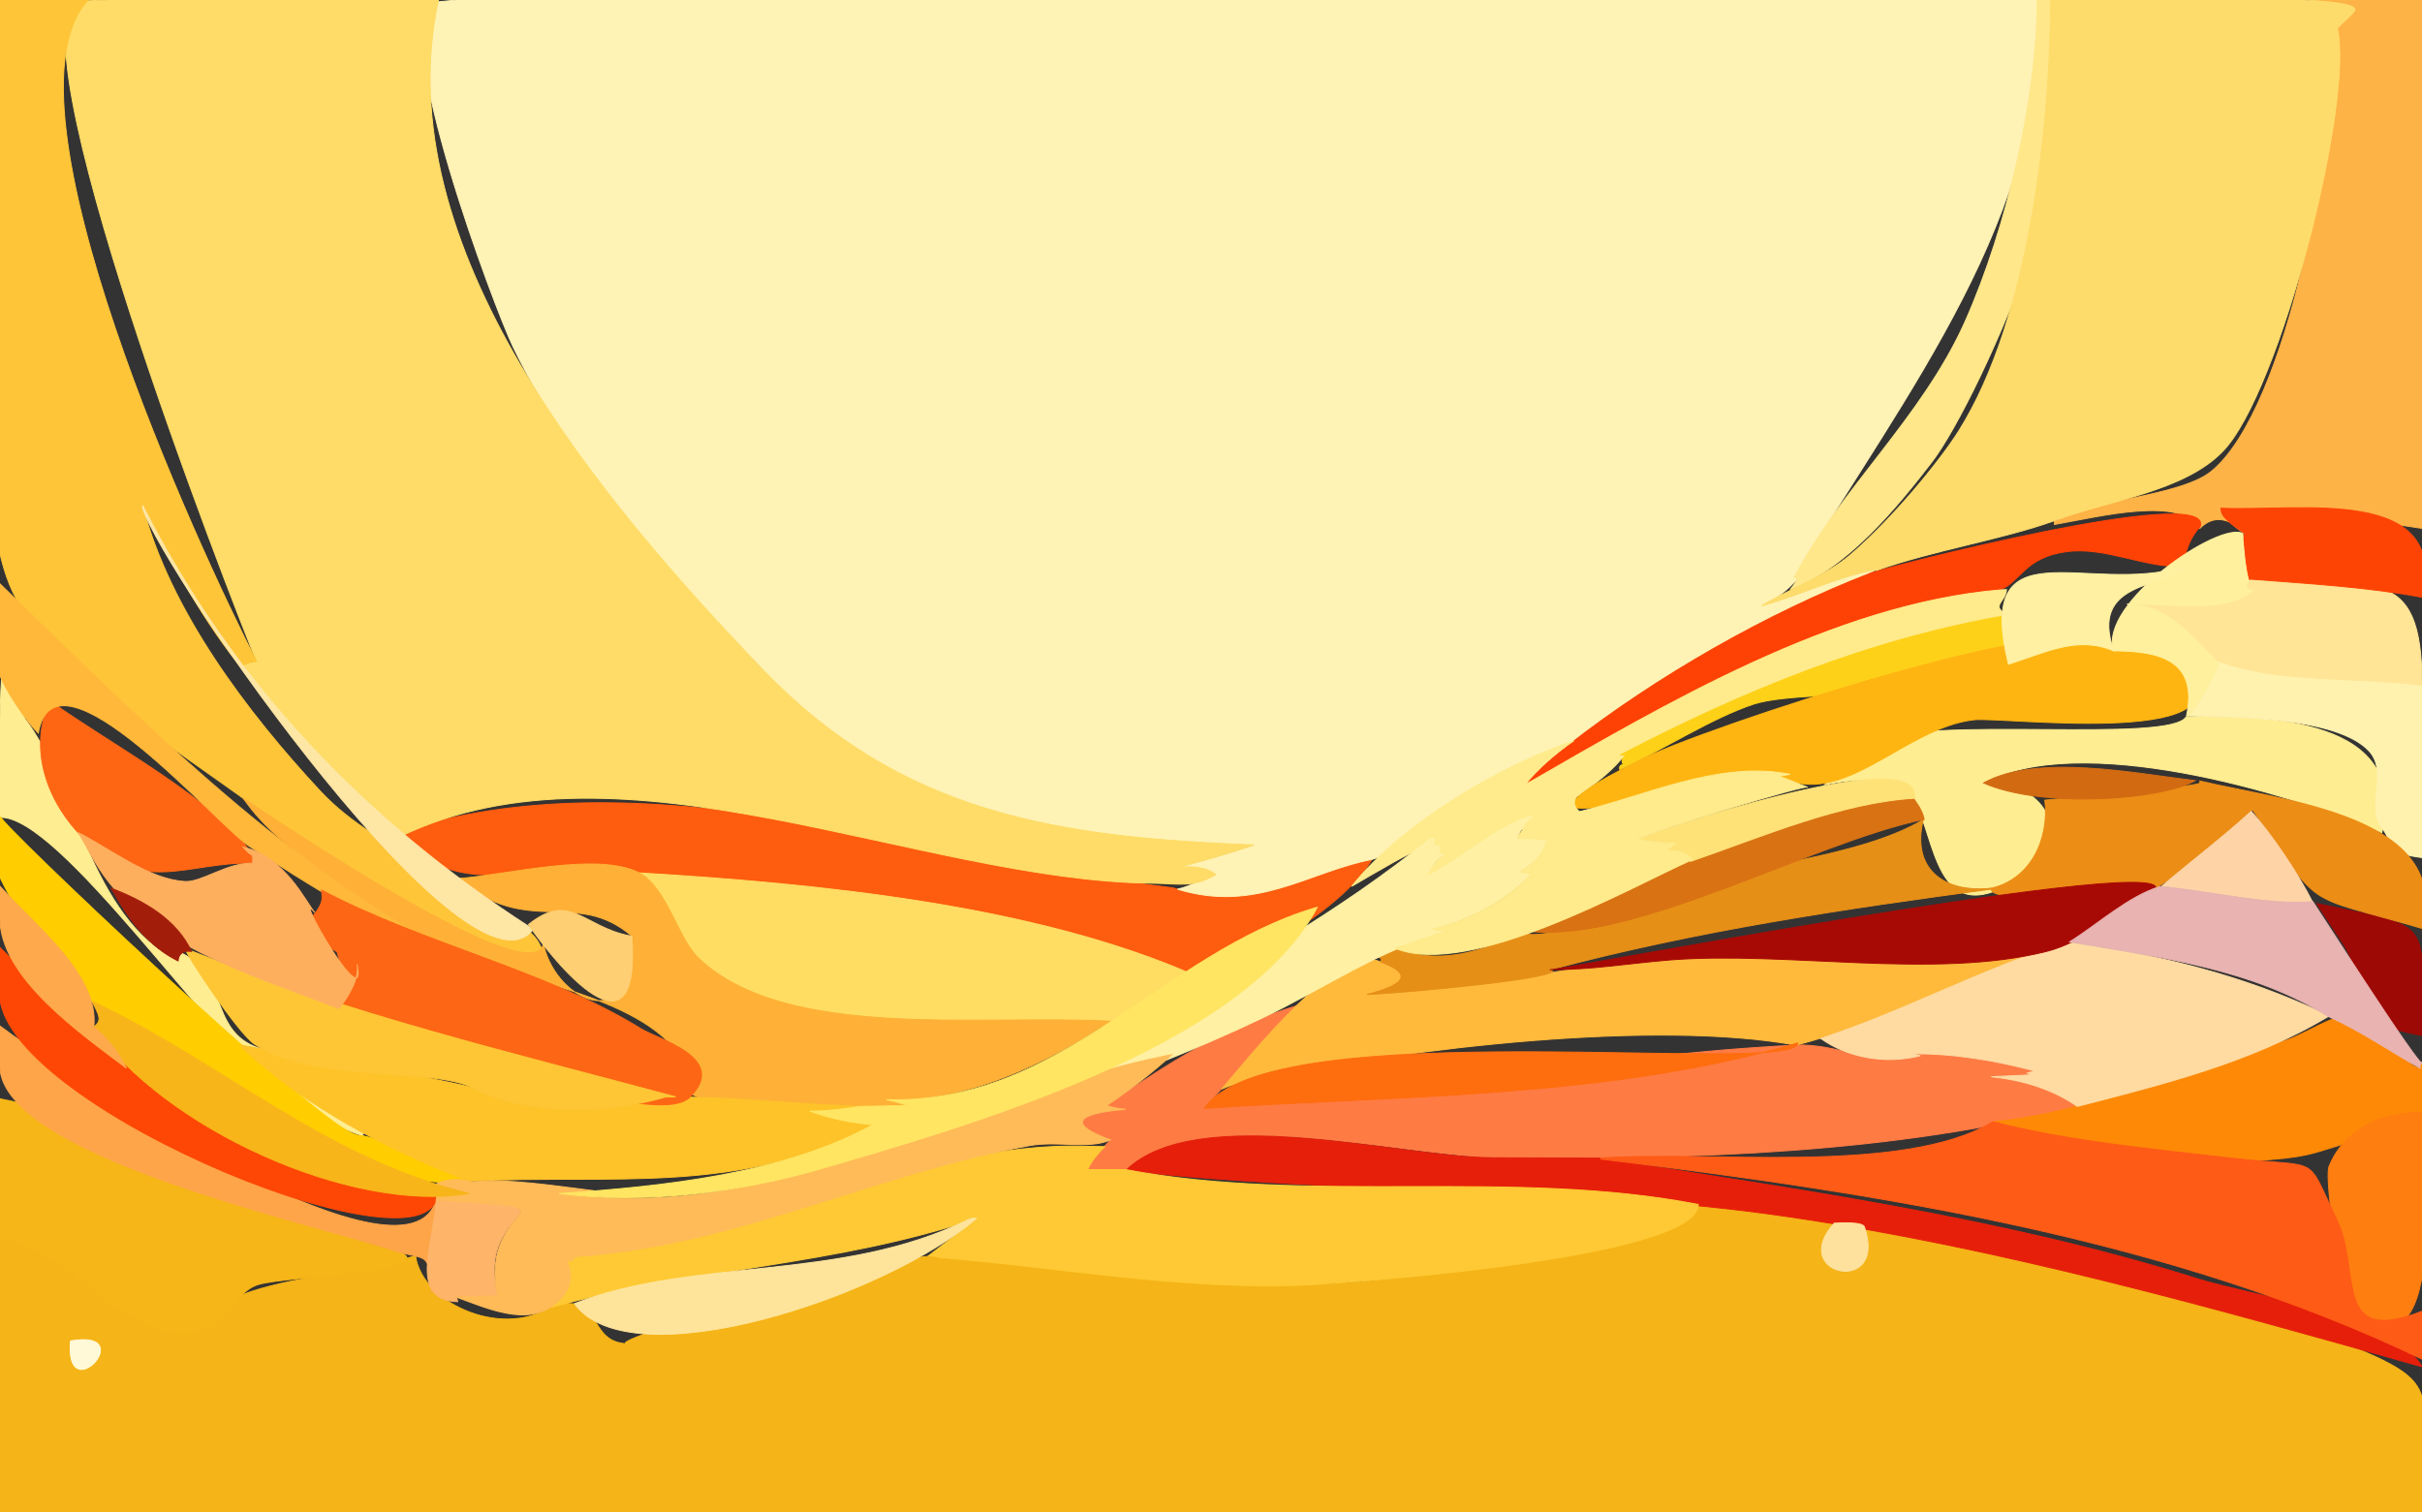 <?xml version="1.0" encoding="utf-8"?>
<!-- Generator: Adobe Illustrator 21.0.0, SVG Export Plug-In . SVG Version: 6.00 Build 0)  -->
<svg version="1.2" baseProfile="tiny" id="Layer_1" xmlns="http://www.w3.org/2000/svg" xmlns:xlink="http://www.w3.org/1999/xlink"
	 x="0px" y="0px" viewBox="0 0 1265 790" xml:space="preserve">
<rect x="0" y="0" width="1265" height="790" fill="#333333" stroke="none"/>
<path fill="#F5B417" stroke="#F5B417" stroke-width="0.5" d="M886,629v-1c24,3.6,48,7.3,72,11c-22.6,29.5,26.9,36.3,16,3
	c82.8,13.8,173.2,28.5,251,60c53.4,21.7,40,23.1,40,88c-421.7,0-843.3,0-1265,0c0-45.3,0-90.7,0-136c0.4-1,1.1-5.2,1-7
	c44,7.4,35.1,22.4,66,36.5c45.7,20.8,32.3,1.4,64.8-9c25.5-8.2,58.8-10.4,85.2-18.5c3.7,26.1,48.3,44.4,73,25c3.5,0,7.9-0.4,11,0.5
	c12.5,3.8,9.3,19.6,26.5,20.5c-9.6-0.5,59.8-21.8,46-18.5c32.1-7.7,84.7-25.6,115-27.5c70.3-4.4,144.2,19.4,217.2,14
	C715,669.3,886,653.9,886,629z M36.8,700.5C73.6,694.1,33.7,737.1,36.8,700.5z"/>
<path fill="#FFED91" stroke="#FFED91" stroke-width="0.5" d="M1141.8,374.5c42.5-0.7,117.2,0.6,102.2,60.5
	c-50.5-21.8-157.9-52.9-208-26c35.7-0.8,48.4,31.7,16.8,51c-42.5,26.1-41.3-21.8-53.8-44c-9.1-10.1-29-9.9-46-6
	c6-6.2,18.5-18.3,26.2-22.4C1005.4,373.7,1133.3,388.6,1141.8,374.5z"/>
<path fill="#FE5C0E" stroke="#FE5C0E" stroke-width="0.5" d="M612.5,463.8c42.8,13,68.8-8.2,104-14.8c-13.7,24-61.6,53-85.5,57.7
	c-17.3,3.4-39.5-7.4-60.5-12.5c-90.8-22-184.5-40.6-278.4-38.3c-36.6,0.9-59.7,7.4-85.1-20.9C337.3,392.6,481.4,448.1,612.5,463.8z"
	/>
<path fill="#FFF2B5" stroke="#FFF2B5" stroke-width="0.5" d="M226.5,1.2C363.1-13.2,508.1,0,645.9,0C785.3,0,924.6,0,1064,0
	c7.3,110.4-69.8,206.6-126.5,301c-0.2,0.1-0.4,0.3-0.5,0.5c0.7,0.2,1.3,0.4,2,0.5c-4.8,5.9-11.7,11.1-19,14.5
	c20.1-5.4,39.5-15.3,60-19C905.8,337.1,797.5,421.9,716.5,449c-32.7,6.2-60.2,28.2-101.5,15.5c6.7-1.4,13.7-5.7,20-7.5
	c-4.2-3.8-13.4-5-21-3.5c13.7-3.4,27.5-7.5,41-12c-100-4.2-182.5-14.2-253.5-88.5C350.4,299.5,300.7,248.8,268,181.2
	C258.6,161.8,202.7,13.6,226.5,1.2z M723.2,445.8C721.9,443.8,724.4,446.6,723.2,445.8z"/>
<path fill="#FF7B44" stroke="#FF7B44" stroke-width="0.5" d="M678,525.2l1-0.2c-16.8,18.4-34.9,36.1-50,54
	c102.9-6.8,207-28.1,309.1-33c21.9-1,41.4,11.7,64.9,5.5c-1.7-0.3-3.3-0.7-5-1c22-0.3,43.8,3.4,65,9c-1.3,0.3-2.7,0.7-4,1
	c0.7,0.3,1.3,0.7,2,1c-7,0.3-14,0.7-21,1c16.6,1.6,32.3,6.6,45,15.5c-96.1,24.6-201.4,27.7-300.5,26.8
	c-51.9-0.4-156.1-29.5-196.5,6.2c-6.7,0-13.3,0-20,0c3.2-5.4,7.6-11,12-15.5c-24.2-8.8-16.2-13.9,8-16c-3.4-0.2-6.8-0.9-10-2
	C611,554.9,638.4,537.1,678,525.2z"/>
<path fill="#E61F0A" stroke="#E61F0A" stroke-width="0.5" d="M778.5,604.8L836,605c105,16.8,209.2,30.9,312,63.1
	c27.7,8.7,102.1,19.5,117,45.9c-109.3-31-220.6-62.2-331.1-78.4c-114.3-16.8-231.2-11.1-345.9-24.1
	C624.7,575.3,731.5,604.6,778.5,604.8z"/>
<path fill="#FEDC67" stroke="#FEDC67" stroke-width="0.5" d="M43,0.5C104.7-2.1,167.2,0,229,0c-28,129.3,85.5,262.1,168.8,349.2
	c72.7,76,154.2,88.2,257.2,92.2c-13.5,4.5-27.3,8.6-41,12c7.6-1.5,16.8-0.3,21,3.5c-11.9,7-18.6,4.7-32.8,4.5
	C479.8,460.2,325.3,381,209,437c-30.1-25.2-59.3-58.5-83-89c1.9-1.3,5.2-2.3,8-2.5C121.1,314.3,1.4,7.4,43,0.5z"/>
<path fill="#FFE78A" stroke="#FFE78A" stroke-width="0.5" d="M1064,0.2V0c2.3,0,4.7,0,7,0c36.9,45-37,209-62.2,241.6
	c-17.6,22.8-43.7,55.1-73.8,66.4c1.4-1.5,2.7-3.5,4-6c-0.7-0.1-1.3-0.3-2-0.5c0.1-0.2,0.3-0.4,0.5-0.5c23.7-45.4,66.5-83,88.8-132.9
	C1048.7,117.7,1064,50,1064,0.2z"/>
<path fill="#FEC538" stroke="#FEC538" stroke-width="0.5" d="M0,152.5V0c15.3,0,30.7,0,46,0c-49.7,53.9,58,287.4,88,345.5
	c-2.5,0.2-4.8,0.9-7,2c0.7,1,1.1,2.2,1,3.5c-21.3-25.1-38.3-57.2-53.5-87c14.1,54.9,54.8,108.4,92.7,149.2
	c31.4,33.8,84.3,46.7,111.8,76c2.9,3.1,6.9,10.6,1.5,12.3c-23.8,7.4-132.9-69.6-153.5-84.5C96.1,394.7,29.7,351.4,8.8,313.4
	C-13.6,272.8,0,201,0,152.5z"/>
<path fill="#FEB346" stroke="#FEB346" stroke-width="0.5" d="M1211.5,0.8L1208,0c19,0,38,0,57,0c0,92,0,184,0,276
	c-34.9-5.4-69.7-9-105-10.5c2.6,5.5,7.3,10.3,13,13.5c-7.7-7.9-16.3-10.8-24-3c-9.9-16.9-51.2-6.4-76-2c0-0.7,0-1.3,0-2
	c0.7,0,1.3,0,2,0c0.6-2.4,2.8-3.1,5-2.5c20.8-9.1,60.3-11.3,75-23.3c39.6-32.2,67.5-177.1,58.8-225.7
	C1211.1,5.5,1248.4,8.2,1211.5,0.8z M1097.2,265.8C1095.9,263.8,1098.4,266.6,1097.2,265.8z"/>
<path fill="#FFBA3C" stroke="#FFBA3C" stroke-width="0.5" d="M1061.5,496.8c5.9,5.2-89.4,40.6-123.5,49.2
	c-72.6-13.4-200.7,1-281.1,18.2c-8.8,1.9-12.3,1.7-18.9,4.8c15-17.3,61.4-76.5,83-66.5c19.1,6.9,10.4,12.6-7,17
	c34-1.5,70.1-7.2,103-12.5C897.3,496.9,980.4,493.6,1061.5,496.8z"/>
<path fill="#FE4104" stroke="#FE4104" stroke-width="0.5" d="M1149.2,275c-5.3,5.7-8.5,13.7-8.2,21c-21.1,0.8-41.2-10.6-61.8-7.8
	c-22,3-23.8,15.8-34.7,20C975.4,335,906.6,350.6,840,386.1c-15.3,8.2-30.9,17-46,24.9c6.6-6.7,16.8-15.2,25.5-22
	c45.8-35.7,103.4-68.7,158-89.8C983.2,297,1156.1,252.1,1149.2,275z"/>
<path fill="#F6B617" stroke="#F6B617" stroke-width="0.5" d="M209,654c21.3,10.5-59.3,12.6-74,17c-12.9,3.8-17.6,22.8-33.5,25
	c-37.6,5.3-61-42.3-100.5-49c0.1,1.8-0.6,6-1,7c0-26.7,0-53.3,0-80C71.7,588,136.2,635.8,209,654z"/>
<path fill="#FEA549" stroke="#FEA549" stroke-width="0.5" d="M0,555v-19c25.4,19.5,214.5,145.9,228,90c-1.2,16.2-1.7,32.7-2,49
	c-0.2,0-0.3,0-0.5,0c-1.2-22.4-3.2-16.2-19.9-21.8C162.3,638.9-3.9,602.8,0,555z"/>
<path fill="#FEC934" stroke="#FEC934" stroke-width="0.5" d="M567,598.8l10,0.2c-3.6,3.5-6.9,7.8-9,12c6.7,0,13.3,0,20,0
	c96.1,18.2,202.3-0.6,299,18.2c0,28.2-184,41.2-205.8,42.1c-64.1,2.8-130.5-9.6-190.2-14.3c-2.3-0.7-3.5-0.9-6-1
	c8.1-6.1,17-13,25-19.5c-73.5,24.9-151,26.3-222,46.5c7.7-5.7,11.1-14.3,8-24.5c2.4,0.5,4-0.1,4-2C392,650.4,477.2,596.1,567,598.8z
	"/>
<path fill="#FE8906" stroke="#FE8906" stroke-width="0.5" d="M1258.2,554.8c1.5,1.7,3.5,2.8,5.8,3.2c-0.1-1.2,0.3-2.5,1-3
	c0,8.7,0,17.3,0,26c-15.2,1.5-31.8,13.9-43.8,17.5c-12.8,3.8-17.1,6.4-43.9,7.8c-41.2,2-96.2-9.5-136.3-20.3
	c51.6-4.9,98.2-27.6,147.6-40.8C1216.7,537.8,1229.4,511.6,1258.2,554.8z"/>
<path fill="#FEDC6C" stroke="#FEDC6C" stroke-width="0.5" d="M1071,0.2V0c13,0,159-4.5,159,5c0,1.7-9.3,9.2-9.2,9.8
	c8.7,38.6-29.9,190-59.8,220.9c-20.5,21.2-59.3,25.5-88,36.3c-27.2,9.8-63.2,15.4-93,26c0-0.2,0-0.3,0-0.5
	c-20.5,3.7-39.9,13.6-60,19c14.6-8.9,33.2-15.3,46.5-26.7c22-18.8,46.7-49,56.5-64.6C1060.6,165.6,1071,62,1071,0.2z"/>
<path fill="#FE4704" stroke="#FE4704" stroke-width="0.5" d="M0,515.5V495c61.4,62.1,134.6,127.9,228,130c0,0.3,0,0.7,0,1
	C218.1,667.4-9,572.7,0,515.5z"/>
<path fill="#FFDBA2" stroke="#FFDBA2" stroke-width="0.5" d="M1080,492.2c48.2,6.6,91.7,17.2,136,38.3c0,0.2,0,0.3,0,0.5
	c-39.9,24-86.2,35.4-131,47c-12.7-8.9-28.4-13.8-45-15.5c7-0.3,14-0.7,21-1c-0.7-0.3-1.3-0.7-2-1c1.3-0.3,2.7-0.7,4-1
	c-21.2-5.6-43-9.3-65-9c1.7,0.3,3.3,0.7,5,1c-18.8,4.8-38.7,0.6-52-9C994.7,528.3,1036.6,505.2,1080,492.2z"/>
<path fill="#FFF2AF" stroke="#FFF2AF" stroke-width="0.5" d="M1158,345.2V345c23.2,2.1,92.9-2.9,107,13c8.2,9.2,0,76.8,0,90
	c-18.4-2.3-13.8-5.8-21.5-16.5c-7.4-10.3,3.8-28.2-6-39c-16.6-18.3-71.9-18-94.5-18.5c7.3-8.6,10.4-20.9,16-27.5
	C1158.5,346.2,1158.1,345.7,1158,345.2z"/>
<path fill="#FE7E0F" stroke="#FE7E0F" stroke-width="0.5" d="M1264.8,581h0.2c0,18.4,15.6,142.2-34.2,105.2
	c-6.9-5.1-17.3-69.7-14.3-77C1224.3,590.3,1242.9,581,1264.8,581z"/>
<path fill="#FFED91" stroke="#FFED91" stroke-width="0.5" d="M13,375.5C39.1,409.2,47,480,93,502c-0.2-1.9,0.4-3.4,2-4
	c25.8,12.8,12.7,44.9,46,51c-5-1.1-10-2.1-15-3c16.4,18.5,42.7,33.8,64,46c-1.3,0.3-0.9,0.8,0,1.5c-16.4-5-32-16.5-46.5-26.8
	C109.7,542.7,30.8,425.7,0,427c0-25.1-0.7-51.1,1-75.8C6,358.8,10,366.9,13,375.5z"/>
<path fill="#FED119" stroke="#FED119" stroke-width="0.5" d="M1046,321.2l2-0.2c14.3,51.3-100.4,36.5-132,46.8
	c-21.9,7.2-47.8,24.1-70,34.2c-0.4-1.7,0.3-2.5,2-2.5c-1.1-1.2-1-2.8,0-4.5c-1-0.1-2-0.3-3-0.5C907.5,361.3,975.4,331.8,1046,321.2z
	"/>
<path fill="#FEDD62" stroke="#FEDD62" stroke-width="0.5" d="M334,457v-1c93.1,5.6,207.1,16.7,291,54c-15.3,9-33.1,18.6-49,27
	c0.5-1.8,1.9-3,4-3.5c-56-3.1-154.5,13.1-202.8-16.5C368.5,511.7,334,464.4,334,457z"/>
<path fill="#FEB136" stroke="#FEB136" stroke-width="0.5" d="M130,421l-3-4c20.5,13.6,151.3,101.6,156.8,76.2
	c7.2,31.8,49.5,48,46.2-4.2c-29.2-25.1-53.9,1.2-91-30c25-1.8,72.7-14.1,94.5-3.2c14.7,7.4,20.5,34.4,31.3,44.7
	c45.8,43.6,148,29.2,215.2,33c-32.4,21.5-76.3,42.9-117,41c3.8,0.7,7.5,1.7,11,3c-35.9,1.1-83.1,7.4-112-5.5
	c-1.8-0.8,1.9-14.8,0.9-15.5c0.6,0.4-14.4-13-17.6-15.7C315.3,515.5,253,508.3,216,490C196.2,473.6,149.3,446.8,130,421z M223,490.8
	c3.2,1,6.4,2.7,9,4.7C227.7,494.9,221.3,490.1,223,490.8z"/>
<path fill="#FFEB8B" stroke="#FFEB8B" stroke-width="0.5" d="M1044.5,308.2l3.5-0.2c-0.6,6.8-8.4,8.2,0,13
	c-71.8,12.3-138.9,39.9-203,73.5c1,0.2,2,0.4,3,0.5c-19,24.4-75.9,49.9-105,64c2.4-3.7,6.8-8.7,11-12.5c-2.4-0.4-2.7-2.1-2-4.5
	c-1,0-2,0-3,0c0-0.7,0-1.3,0-2c-14.5,5.9-29.4,15.2-43,23c26-32.7,77.1-62.9,116-76c-9,5.9-19.3,15.1-25.5,23
	C870.4,367.4,958,315.6,1044.5,308.2z M721.2,448.8C719.9,446.8,722.4,449.6,721.2,448.8z"/>
<path fill="#FFE595" stroke="#FFE595" stroke-width="0.5" d="M1175,302.8v-0.3c63.4,5.1,90-10.5,90,55.5c-32.1-4.5-77.3-0.9-107-13
	c-17.9-7.3-22.5-29.9-47-29.5c21.5-0.6,49.3,4.6,66-7C1173.1,307.6,1172.5,305.7,1175,302.8z"/>
<path fill="#FFB511" stroke="#FFB511" stroke-width="0.5" d="M1100.2,336.8c5.9,0.1,39.5,9,39,8.4c43.9,46.8-92.7,29-108.2,30.8
	c-36.8,4.2-68.2,47.1-102,29.5c2-0.3,4-0.7,6-1c-37.9-7.4-79.9,20.1-112.5,17.5c-1.2,0.7-2.9,1.1-4.5,1
	c8.6-11.6,23.3-17.8,37.7-25.5C887.9,380.6,1086,315.5,1100.2,336.8z"/>
<path fill="#E68F17" stroke="#E68F17" stroke-width="0.5" d="M1004.5,428.2c-6.5,27.2,12.4,38.3,35.5,35.8c0,0.2,0,0.3,0,0.5
	c-76.6,10.2-154.3,21.8-230,42c9.7,4.3-76.5,12.3-96,13c17.3-4.4,26.1-10.1,7-17c0.8-1.2,0.4-2.1-1-2.5c2.4-1.7,5.9-3.7,9-5
	c21.1,9.5,46,2.7,66-9c1.6,0.3,2,2.2,5.2,2.2c19.3,0.3,45.1-15.7,63.3-21.8C902.3,453.5,969.7,449.1,1004.5,428.2z"/>
<path fill="#FEE6A5" stroke="#FEE6A5" stroke-width="0.5" d="M74.5,265.5V264c47.8,93.9,116.9,165.3,202.5,220.5
	c0.9-0.2,1.5-0.4,2.5-0.5C248.2,534.4,85.4,300,74.5,265.5z"/>
<path fill="#FE6614" stroke="#FE6614" stroke-width="0.5" d="M26.2,366.2c30.3,22,88.6,52.8,105.8,80.8c0,1.3,0,2.7,0,4
	c-33.1-1.5-59.4,18.6-91.2-16C23,415.6,15.3,388.9,26.2,366.2z M127.2,442.2c0.4-0.3,0.8,0.2-0.2,0.3L127.2,442.2z"/>
<path fill="#9D0905" stroke="#9D0905" stroke-width="0.5" d="M1223.2,492l-13.2-20c62.6,13.2,55,6.9,55,69
	C1215.8,531.6,1241.1,518.9,1223.2,492z"/>
<path fill="#EC8D15" stroke="#EC8D15" stroke-width="0.5" d="M1149,409v-1c44.7,10.6,132,18.4,116,77c-63.9-18.7-51.4-8.1-88.5-62
	c-15.3,14.6-33.3,30.1-50.5,41c-21.9-0.5-87.6,9.7-86,0c21.2-4.8,30.4-26.5,28-46C1077.6,416.9,1149,411,1149,409z"/>
<path fill="#FE6D0E" stroke="#FE6D0E" stroke-width="0.5" d="M939,544.8c-96.7,28.9-208.9,27.5-310,34.2
	C663.5,527.9,939,562.7,939,544.8z"/>
<path fill="#FE5B16" stroke="#FE5B16" stroke-width="0.5" d="M1040.5,586.2l0.5-0.2c39.3,10.2,83.5,14.3,124.5,19
	c48,5.5,38-3.2,55.1,32.4c12.9,26.7-2.8,66.1,44.4,47.6c0,8.3,0,16.7,0,25c-132-63.5-284.8-86.9-429-104.5c0-0.2,0-0.3,0-0.5
	C891.3,600.8,993.8,614.2,1040.5,586.2z"/>
<path fill="#A70A05" stroke="#A70A05" stroke-width="0.5" d="M1126,463.8c-15.5,10.2-37.4,28.3-57,33.2c-58.7,14.8-136-0.4-197,4.5
	c-20.8,1.7-41.5,5.2-62,5C797,510,1126,447,1126,463.8z"/>
<path fill="#FFCD00" stroke="#FFCD00" stroke-width="0.5" d="M182,591c2.6,1.6,5.2,2.4,8,2.5c10.5,1.5,40.3,17.9,56,24
	c-66,5-152.8-49.8-198.1-94.5c-8.8-8.7-71.6-76.8-47.4-96.2C-1.8,428.6,156.6,578.3,182,591z"/>
<path fill="#FEC329" stroke="#FEC329" stroke-width="0.5" d="M126.2,547l-0.2-1c28.8,5.6,123,20.2,123,23.5
	c30.4,13.6,68.8,12.2,99,3.5c33-0.1,63.5,3.6,101,5c-7.7,1.4-17.4,2.4-26,2.5c10.4,3.8,21.8,6.2,33,7C387.4,625,317.5,613.2,246,617
	c-0.3,0-0.7,0-1,0C203.5,601.2,158.8,577.9,126.2,547z M227.2,565.2C229.2,563.9,226.4,566.4,227.2,565.2z"/>
<path fill="#FFB83A" stroke="#FFB83A" stroke-width="0.5" d="M0,329v-24c67.7,65.9,147.6,146.3,232,190.5
	c-35.6-10.2-70.9-33.6-101.9-53.5C113.8,431.5,28.6,332.3,20,383c-7.8-7.9-17.4-23.4-20-30V329z"/>
<path fill="#FDE7F2" stroke="#FDE7F2" stroke-width="0.5" d="M1209.5,495C1154.1,519.7,1209.5,439.3,1209.5,495z"/>
<path fill="#FD6614" stroke="#FD6614" stroke-width="0.5" d="M168.2,468l-0.2-3c52.3,27.7,118,42.2,166.6,72.3
	c9.7,6,45.9,15.3,25.9,35.7C341,592.9,204.9,535.9,177,527c9.4-12.8,1.4-19.1-0.7-29c-0.8-3.8-18.1-3.9-18.1-7.8
	C158.1,481.2,169,475.6,168.2,468z M186.2,503.2C188.2,501.9,185.4,504.4,186.2,503.2z"/>
<path fill="#D97213" stroke="#D97213" stroke-width="0.5" d="M998.5,415.8c2.5,3.5,5.5,7.4,6.5,12.2c-59.3,12.2-155.4,67.3-210,58
	C824.9,473.8,970.9,399.3,998.5,415.8z"/>
<path fill="#FED3A6" stroke="#FED3A6" stroke-width="0.5" d="M1175.8,423.8c10.1,11.3,24.1,31.6,32.2,47.7
	c-24.3,0.9-53.3-5.7-79-8.5C1143.7,450.5,1161.2,437.2,1175.8,423.8z"/>
<path fill="#D26A12" stroke="#D26A12" stroke-width="0.5" d="M1146.5,407.8c-18.3,10.3-80.6,14.6-110.5,1.2
	C1064.1,393.6,1115,404,1146.5,407.8z"/>
<path fill="#FFF09D" stroke="#FFF09D" stroke-width="0.5" d="M1171.5,278.8c0.2,4.5,2.3,20.2,3.5,24.2c-2.7,2.9-1.9,4.7,2,5.5
	c-16.5,12.8-44.6,6.5-66,7c21.8,0,35.7,19.4,48,31c-2.1,6.2-9.4,19.5-16,27.5c-0.3,0-0.7,0-1,0c6.2-29-13.9-33.9-38-34
	C1095.7,315.2,1159.7,271.7,1171.5,278.8z M1165.2,313.8C1163.9,311.8,1166.4,314.6,1165.2,313.8z"/>
<path fill="#FFF0A3" stroke="#FFF0A3" stroke-width="0.5" d="M800,426.2l1-0.2c-4.1,3.2-7.2,7.5-8.5,12c4.6,0.1,10.5-0.2,15.5,1
	c-1.7,7.4-7.3,12.2-14,16.5c2,0.3,4,0.7,6,1c-14.2,14.2-31.1,23.5-52,29c2.7,0.3,5.3,0.7,8,1c-35.3,9.3-63.9,29.6-96.3,45.1
	C589.5,565.2,504.4,592.4,426,613c110.3-53.1,225.8-98.5,321-175c0.7,0,1.3,0,2,0c0,1.3,0,2.7,0,4c1,0,2,0,3,0
	c-0.7,2.4-0.4,4.1,2,4.5c-4.1,2.9-7.3,6.9-9,11.5C763.1,449,780.8,431.9,800,426.2z"/>
<path fill="#FEE49B" stroke="#FEE49B" stroke-width="0.5" d="M506,637c1.2-0.6,2.6-0.7,4-0.5c-48,41.2-180.7,84.9-210,44.5
	C363.5,656.5,438.9,670,506,637z"/>
<path fill="#E8B3B0" stroke="#E8B3B0" stroke-width="0.5" d="M1128,463.2c25.6,2,56.9,10.1,80,7.8c0.8,1,57.1,89.1,57,84
	c-0.7,0.5-1.1,1.8-1,3c-15.6-8.7-31.4-19.7-48-27c-40.2-25.3-88.9-31-135-39C1095.3,483.1,1111.9,468,1128,463.2z M1209.5,495
	C1154.1,519.7,1209.5,439.3,1209.5,495z"/>
<path fill="#FEE19D" stroke="#FEE19D" stroke-width="0.5" d="M973.8,641c12.5,36.2-40.5,25.5-15.8-2
	C961.4,638.8,973,638.2,973.8,641z"/>
<path fill="#FEC635" stroke="#FEC635" stroke-width="0.5" d="M97.2,496.5L98,496c83.4,33.7,168.7,53.8,255,77c-1.7,0-3.3,0-5,0
	c-30.2,8.7-68.6,10.1-99-3.5c-18.9-12.7-84-3.1-116-24C124,539.6,96.3,497.1,97.2,496.5z"/>
<path fill="#FEAF5E" stroke="#FEAF5E" stroke-width="0.5" d="M49.2,449.5L41,435c17.9,9.3,36.9,24.4,55.7,25.5
	c8.7,0.5,22.2-10.1,35.3-9.5c0-1.3,0-2.7,0-4c-1.7-0.9-3.4-2.4-5-4.5c22.1,5.3,32.7,28.7,37.4,34.2c-12.4-14.7,27.9,56.2,22.1,27
	c1.5,7.4-5,17.7-9.5,23.2C131.2,508.9,74.2,493.2,49.2,449.5z"/>
<path fill="#FE4405" stroke="#FE4405" stroke-width="0.5" d="M1160.2,267.2l-0.2-1.7c41.2,1.8,119.2-12.3,105,46.5
	c-29.6-5.5-60-7.1-90-9.5c0,0.2,0,0.3,0,0.5c-1.5-4.1-3.1-19.3-3-24c0.3,0,0.7,0,1,0C1170.1,277.1,1160.9,271.3,1160.2,267.2z"/>
<path fill="#FEB469" stroke="#FEB469" stroke-width="0.5" d="M227.8,628l0.2-1c84,5,18.5,0.4,32,50c-7.3,0.1-14.7,0.3-22,0.5
	c0.6,0.7,1,1.5,1,2.5C213.2,679.2,226.3,649.8,227.8,628z"/>
<path fill="#FFBB58" stroke="#FFBB58" stroke-width="0.5" d="M610.5,551.2l1.5-0.2c-8,7.6-22.2,18.8-34,26.5c3.2,1.1,6.6,1.8,10,2
	c-23.9,2-32.4,7-8,16c-12,5.1-27.2,0.2-42.5,3c-80.7,14.5-153.3,52.4-237.5,58c0,1.9-1.6,2.5-4,2c4.3,8.8,1.5,16.9-6,22.5
	c-14.5,12.4-36,2.2-52-3.5c7.3-0.2,14.7-0.4,22-0.5c-11.3-50.6,51.1-44.6-32-50c0.1-0.1,0-2,0-2c5.6-0.7,11.4-0.8,17-1.5
	c-5.9-1.9-11.9-3.4-18-4.5c5.2-3.2,12.9-3.6,19-1.5c18.8-2.1,43.2,2,64,4.5c0,0.2,0,0.3,0,0.5c-6,0.3-12,0.7-18,1
	C412.5,639.7,496.7,574,610.5,551.2z"/>
<path fill="#FEE278" stroke="#FEE278" stroke-width="0.5" d="M1000,415.5v1.5c-38.6,2.3-79.6,20.1-117,33c-1.7-3.9-6.5-5.9-12-5.5
	c1-1.6,2.4-3,4-4c-6.7-0.2-13.4-0.8-20-2C860.6,435.6,1000,388.2,1000,415.5z"/>
<path fill="#FFF0A2" stroke="#FFF0A2" stroke-width="0.5" d="M1140,296.2l1-0.2c-10.9,11.6-49.9,7.1-37,44c-19-7.9-34.3,0.4-55,7
	C1031,272.9,1090,311.2,1140,296.2z"/>
<path fill="#FFF9D7" stroke="#FFF9D7" stroke-width="0.5" d="M36.8,700.5C73.6,694.1,33.7,737.1,36.8,700.5z"/>
<path fill="#FFEB8B" stroke="#FFEB8B" stroke-width="0.5" d="M932,404l3,0.5c-2,0.3-4,0.7-6,1c4.6,1.4,10.4,4.1,15,5.7
	c0-1.5-77.7,21.6-89,27.3c6.6,1.2,13.3,1.9,20,2c-1.6,1-3,2.4-4,4c5-0.5,10.4,1.2,13,4.5c-32.8,14.7-116,62.1-155,46.5
	c0-0.2,0-0.3,0-0.5c9-2,18.6-6.9,27-8.5c-2.7-0.3-5.3-0.7-8-1c20.8-5.2,38.4-14.7,52-29c-2-0.3-4-0.7-6-1c6.7-4.3,12.2-9.1,14-16.5
	c-5-1.2-10.9-0.8-15.5-1c6.4-12.1,20.1-21.8,34.5-26c-4.9,4.1-6.6,8.3-2,12C858.7,416,896.2,398,932,404z M819,421c2.5,0-0.2,2-1,2
	c0-0.7,0-1.3,0-2H819z"/>
<path fill="#F8B519" stroke="#F8B519" stroke-width="0.5" d="M49.8,526.5L48,523c68.4,32.2,120.5,81.7,197,100.5
	c-62.1,10.4-159.5-34.3-196-87C53.1,533.4,51.9,530.9,49.8,526.5z"/>
<path fill="#FFE562" stroke="#FFE562" stroke-width="0.5" d="M687,474.2l1-0.2c-39.6,73.7-183.3,114.4-259,136.5
	c-42.1,12.3-91.4,18.8-137,13c53.2-3.6,116.9-10,164-36c-11.2-0.8-22.6-3.2-33-7c8.6-0.1,18.3-1.1,26-2.5c8.3-0.1,16.7-0.3,25-0.5
	c-3.5-1.3-7.2-2.3-11-3C554.8,577,606.9,498.2,687,474.2z"/>
<path fill="#FECF73" stroke="#FECF73" stroke-width="0.5" d="M328.5,488.8l1.5,0.2c5,69.9-40.9,13.2-54-6
	C297.6,465.6,304.6,484,328.5,488.8z"/>
<path fill="#FEA94B" stroke="#FEA94B" stroke-width="0.5" d="M0,479v-16c20,22.1,51.8,46.7,49,73.5c7.2,6,13.2,13.5,17,21.5
	C42.5,540.2-0.8,510.3,0,479z"/>
<path fill="#A21E0B" stroke="#A21E0B" stroke-width="0.5" d="M59.8,467l-1.8-3c18,6.8,34.4,16.7,42,33c-4.2-0.5-6.7,1.1-7,5
	C78.2,494.6,68.2,481.8,59.8,467z"/>
</svg>
